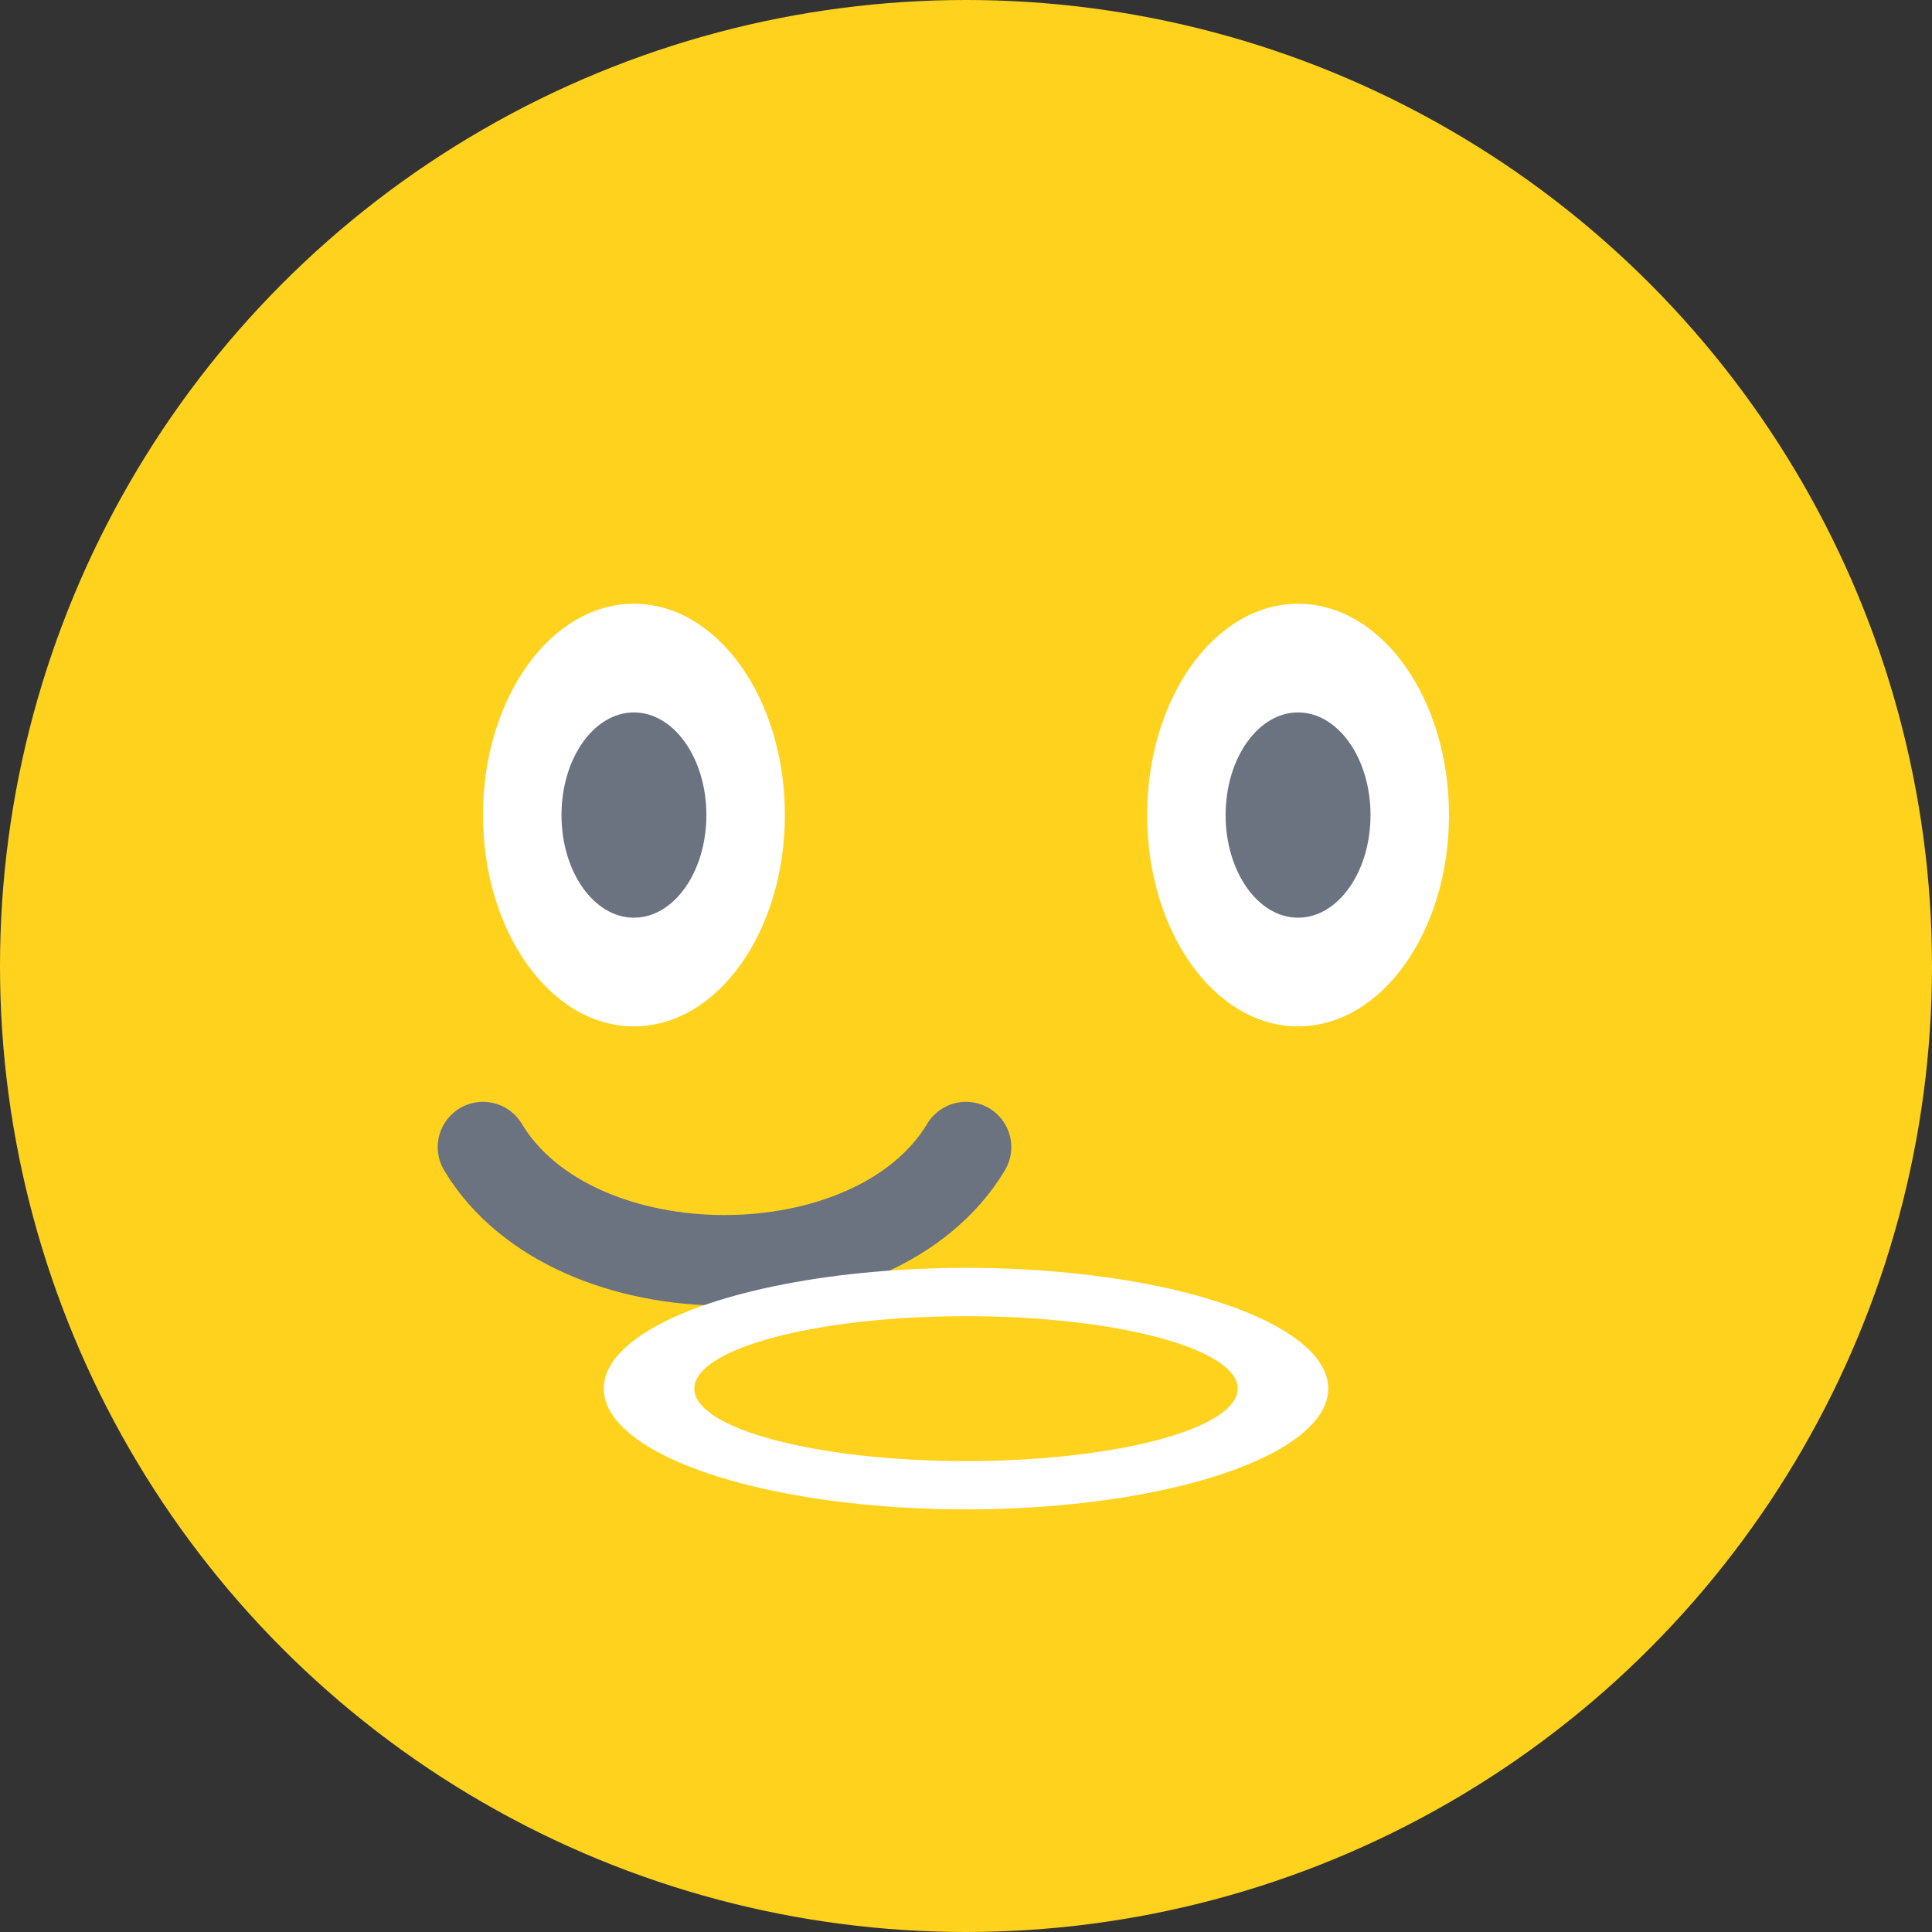 <!-- Hugging Face SVG logo from https://huggingface.co/brand -->
<svg width="32" height="32" viewBox="0 0 32 32" fill="none" xmlns="http://www.w3.org/2000/svg">
  <rect x="0" y="0" width="32" height="32" fill="#333333" stroke="none"/>
  <circle cx="16" cy="16" r="16" fill="#FFD21E"/>
  <ellipse cx="10.5" cy="13.5" rx="2.5" ry="3.5" fill="#fff"/>
  <ellipse cx="21.5" cy="13.5" rx="2.5" ry="3.5" fill="#fff"/>
  <ellipse cx="10.5" cy="13.5" rx="1.2" ry="1.7" fill="#6B7280"/>
  <ellipse cx="21.5" cy="13.5" rx="1.2" ry="1.7" fill="#6B7280"/>
  <path d="M8 19c1.5 2.5 6.5 2.5 8 0" stroke="#6B7280" stroke-width="1.5" stroke-linecap="round"/>
  <ellipse cx="16" cy="23" rx="6" ry="2" fill="#fff"/>
  <ellipse cx="16" cy="23" rx="4.5" ry="1.2" fill="#FFD21E"/>
</svg> 